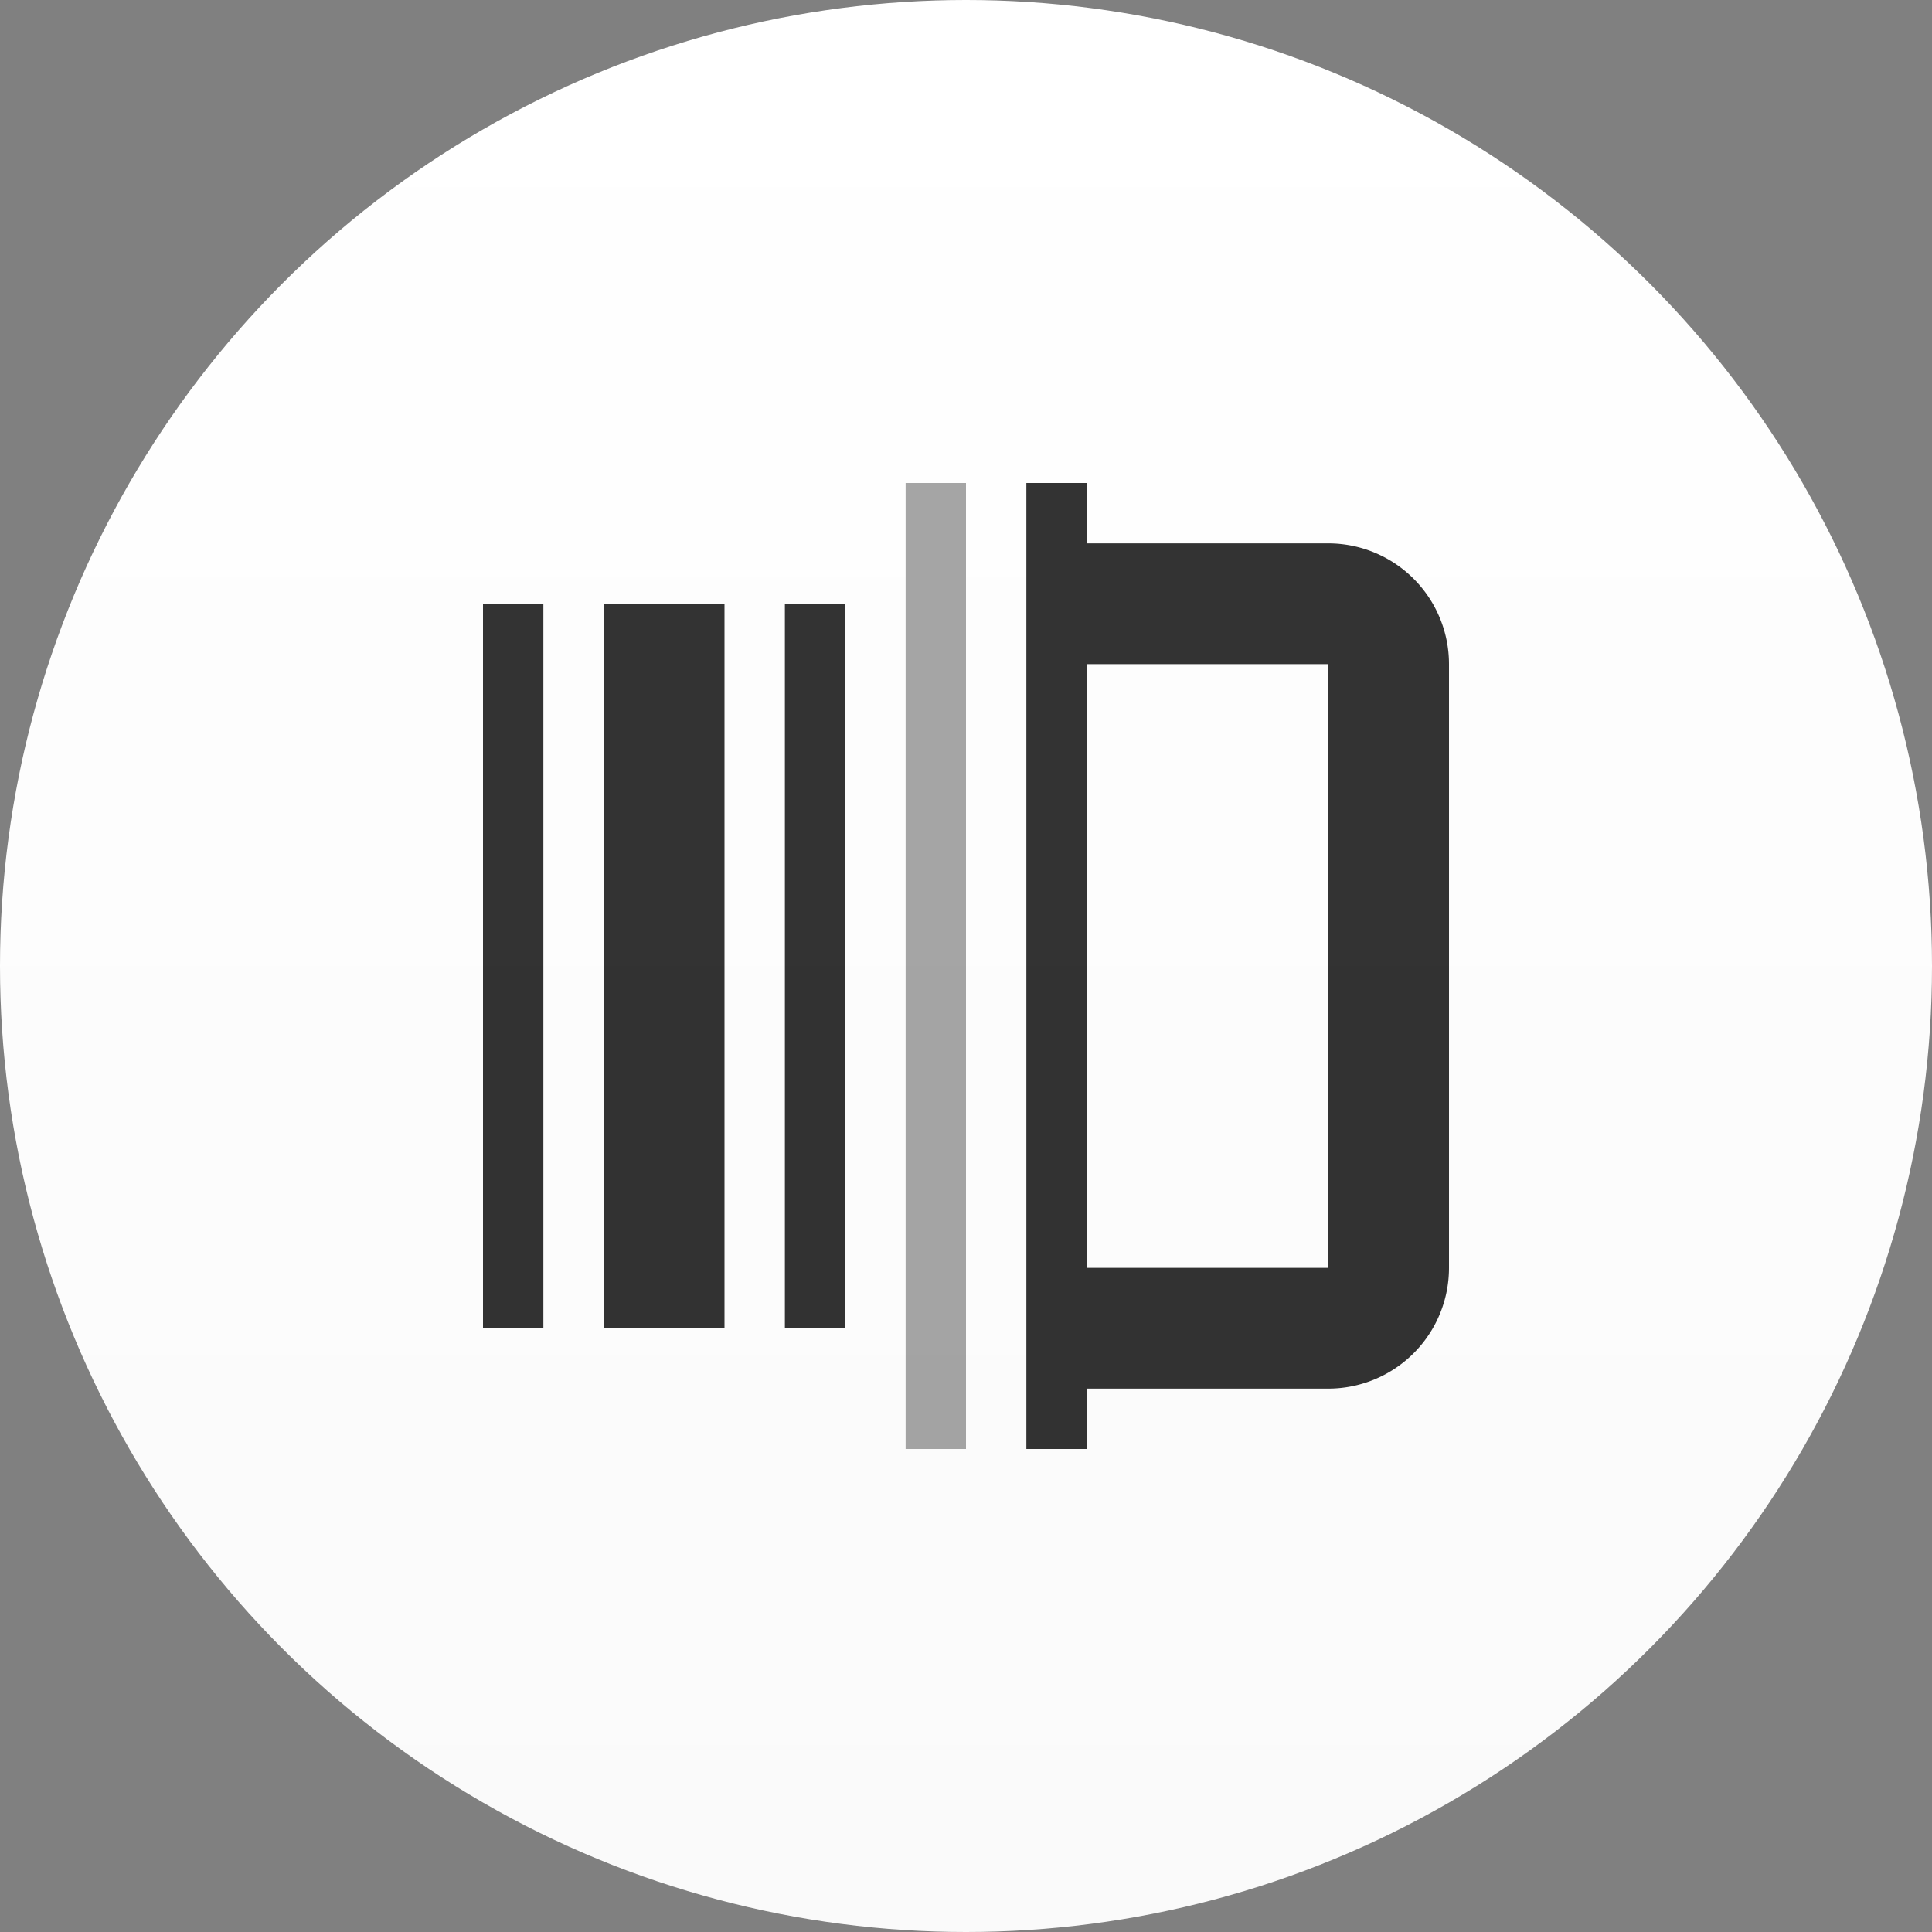 <svg xmlns="http://www.w3.org/2000/svg" width="32" height="32"><rect width="100%" height="100%" fill="#808080" stroke="none"/><defs><linearGradient id="a" x1="0" x2="0" y1="0" y2="1"><stop offset="0%" style="stop-color:#fff;stop-opacity:1"/><stop offset="100%" style="stop-color:#fafafa;stop-opacity:1"/></linearGradient></defs><circle cx="16" cy="16" fill="url(#a)" r="16"/><g fill-opacity=".8" transform="translate(8 8)"><path d="M 2,2 V 14 H 4 V 2 Z"/><path d="m 10,1 v 2 h 4 v 10 h -4 v 2 h 4 a 2,2 135 0 0 2,-2 V 3 A 2,2 45 0 0 14,1 Z"/><path d="M 5,2 V 14 H 6 V 2 Z"/><path d="M 0,2 V 14 H 1 V 2 Z"/><path d="m 9,0 h 1 V 16 H 9 Z m 0,0"/><path fill-opacity=".35" d="M 7,0 H 8 V 16 H 7 Z m 0,0"/></g></svg>

